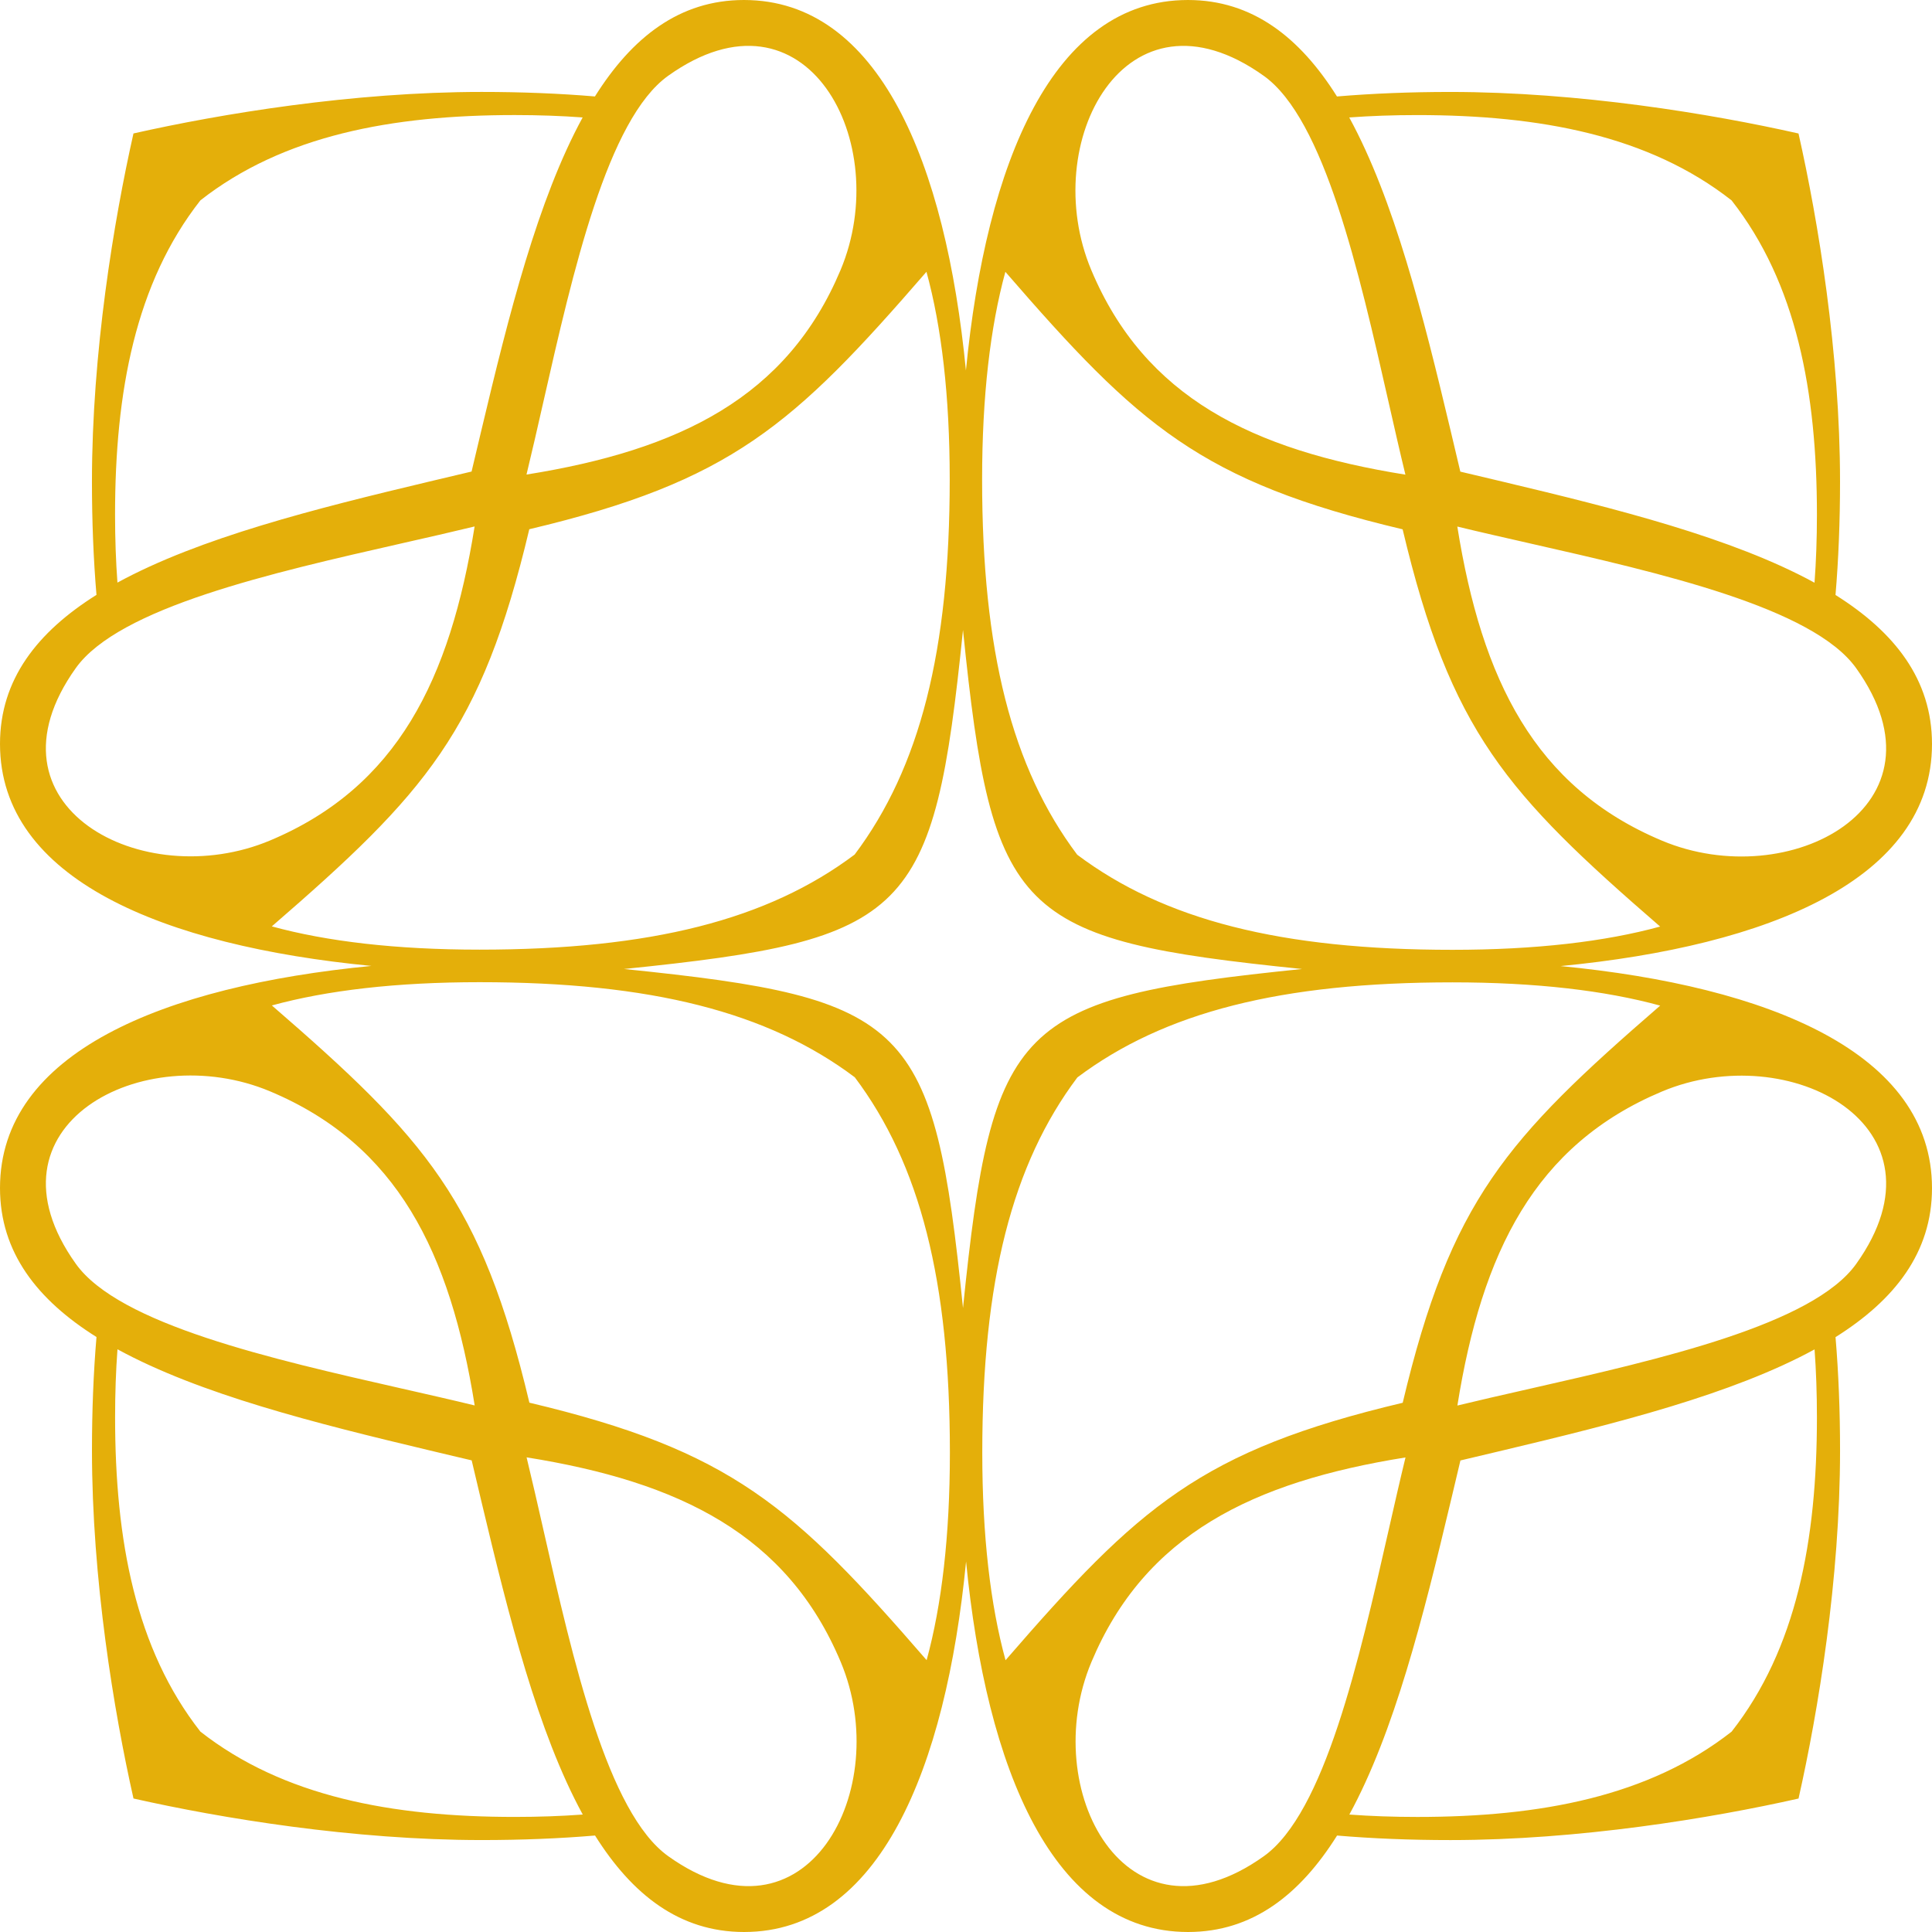 <svg width="103" height="103" viewBox="0 0 103 103" fill="none" xmlns="http://www.w3.org/2000/svg">
<path fill-rule="evenodd" clip-rule="evenodd" d="M7.123 7.113C11.771 6.066 18.815 4.901 25.672 4.901C27.797 4.901 29.818 4.982 31.717 5.142C33.695 1.993 36.225 0 39.662 0C46.865 0 50.414 8.673 51.496 19.75C52.578 8.673 56.128 9.61623e-05 63.331 9.61623e-05C66.769 9.61623e-05 69.299 1.994 71.278 5.143C73.177 4.983 75.198 4.902 77.324 4.902C84.182 4.902 91.227 6.067 95.876 7.115L95.885 7.124C96.932 11.772 98.097 18.816 98.097 25.674C98.097 27.8 98.016 29.82 97.856 31.72C101.006 33.698 103 36.228 103 39.665C103 46.878 94.302 50.428 83.202 51.504C94.302 52.58 103 56.129 103 63.342C103 66.779 101.006 69.308 97.857 71.286C98.017 73.185 98.098 75.205 98.098 77.331C98.098 84.187 96.933 91.231 95.886 95.878L95.877 95.887C91.23 96.934 84.185 98.099 77.329 98.099C75.203 98.099 73.182 98.018 71.283 97.858C69.305 101.007 66.775 103 63.338 103C56.135 103 52.586 94.326 51.504 83.25C50.422 94.327 46.872 103 39.669 103C36.231 103 33.701 101.006 31.723 97.857C29.823 98.017 27.802 98.098 25.676 98.098C18.818 98.098 11.773 96.933 7.124 95.885L7.115 95.876C6.068 91.228 4.903 84.184 4.903 77.326C4.903 75.2 4.983 73.18 5.144 71.28C1.994 69.302 0 66.772 0 63.335C0 56.122 8.698 52.572 19.798 51.496C8.698 50.42 0 46.871 0 39.658C0 36.221 1.994 33.692 5.143 31.714C4.983 29.815 4.902 27.795 4.902 25.669C4.902 18.813 6.067 11.77 7.114 7.122L7.123 7.113ZM50.632 25.559C50.632 34.7 49.041 40.929 45.563 45.559C40.933 49.037 34.704 50.628 25.561 50.628C21.116 50.628 17.427 50.192 14.491 49.388C22.698 42.281 25.661 38.977 28.218 28.215C38.981 25.659 42.284 22.696 49.392 14.49C50.197 17.426 50.632 21.114 50.632 25.559ZM25.141 25.139C25.316 24.397 25.493 23.651 25.672 22.903C27.126 16.79 28.67 10.645 31.063 6.261C29.934 6.178 28.728 6.134 27.442 6.134C20.883 6.134 15.094 7.223 10.683 10.682C7.224 15.092 6.134 20.881 6.134 27.44C6.134 28.725 6.178 29.931 6.261 31.06C10.646 28.667 16.791 27.124 22.905 25.669C23.653 25.49 24.399 25.314 25.141 25.139ZM28.968 21.427C30.549 14.462 32.391 6.347 35.621 4.041C42.974 -1.209 47.663 7.605 44.814 14.392C41.965 21.178 36.235 23.994 28.069 25.3C28.364 24.087 28.661 22.779 28.968 21.427ZM21.429 28.965C14.463 30.546 6.347 32.388 4.041 35.617C-1.209 42.971 7.606 47.659 14.393 44.81C21.18 41.962 23.996 36.231 25.303 28.067C24.095 28.36 22.794 28.656 21.45 28.96L21.429 28.965ZM52.368 77.441C52.368 68.299 53.959 62.071 57.437 57.441C62.067 53.963 68.296 52.372 77.439 52.372C81.884 52.372 85.573 52.808 88.509 53.612C80.302 60.719 77.338 64.023 74.782 74.785C64.019 77.341 60.716 80.304 53.608 88.51C52.803 85.574 52.368 81.886 52.368 77.441ZM80.095 77.331C79.347 77.51 78.601 77.686 77.859 77.861L77.436 79.645L77.328 80.097C75.874 86.21 74.33 92.355 71.937 96.739C73.066 96.822 74.272 96.866 75.558 96.866C82.117 96.866 87.906 95.777 92.317 92.318C95.776 87.907 96.865 82.119 96.865 75.56C96.865 74.275 96.822 73.069 96.739 71.94C92.355 74.333 86.209 75.876 80.095 77.331ZM74.032 81.573C72.451 88.538 70.609 96.653 67.379 98.959C60.026 104.209 55.337 95.395 58.186 88.608C61.035 81.822 66.765 79.006 74.931 77.7C74.636 78.913 74.339 80.221 74.032 81.573ZM81.571 74.035C88.537 72.454 96.653 70.612 98.959 67.382C104.209 60.029 95.394 55.341 88.607 58.19C81.82 61.038 79.004 66.769 77.697 74.933C78.26 74.796 78.843 74.659 79.441 74.521C80.133 74.361 80.846 74.199 81.571 74.035ZM45.571 57.433C49.05 62.063 50.641 68.293 50.641 77.437C50.641 81.882 50.205 85.571 49.401 88.507C42.292 80.3 38.987 77.336 28.223 74.78C25.666 64.016 22.702 60.712 14.494 53.603C17.43 52.799 21.119 52.363 25.565 52.363C34.71 52.363 40.94 53.954 45.571 57.433ZM25.676 80.093C25.497 79.345 25.321 78.599 25.146 77.856C24.755 77.764 24.363 77.672 23.971 77.579C23.617 77.495 23.263 77.411 22.909 77.326C16.794 75.871 10.647 74.328 6.263 71.934C6.179 73.064 6.136 74.27 6.136 75.556C6.136 82.115 7.225 87.905 10.684 92.317C15.096 95.775 20.886 96.865 27.447 96.865C28.733 96.865 29.939 96.821 31.068 96.738C28.675 92.353 27.131 86.207 25.676 80.093ZM35.627 98.959C32.396 96.652 30.554 88.536 28.973 81.569L28.969 81.552L28.964 81.527C28.66 80.191 28.366 78.897 28.074 77.695C36.241 79.002 41.973 81.818 44.822 88.606C47.672 95.393 42.982 104.209 35.627 98.959ZM21.433 74.03L21.436 74.03C22.786 74.337 24.094 74.633 25.307 74.928C24 66.762 21.184 61.031 14.396 58.182C7.607 55.332 -1.209 60.022 4.042 67.376C6.348 70.607 14.465 72.448 21.433 74.03ZM52.359 25.563C52.359 34.707 53.95 40.937 57.429 45.567C62.06 49.046 68.29 50.637 77.435 50.637C81.88 50.637 85.57 50.201 88.506 49.397C80.298 42.288 77.334 38.984 74.778 28.22C64.013 25.664 60.708 22.7 53.599 14.492C52.795 17.429 52.359 21.118 52.359 25.563ZM77.854 25.144C77.679 24.401 77.503 23.655 77.324 22.907C75.869 16.793 74.325 10.646 71.932 6.262C73.061 6.179 74.267 6.135 75.553 6.135C82.114 6.135 87.904 7.224 92.316 10.684C95.775 15.095 96.865 20.884 96.865 27.444C96.865 28.73 96.821 29.936 96.737 31.066C92.353 28.672 86.206 27.129 80.091 25.674C79.343 25.495 78.597 25.319 77.854 25.144ZM74.027 21.431C72.446 14.464 70.604 6.348 67.373 4.042C60.018 -1.209 55.328 7.607 58.178 14.394C61.027 21.182 66.759 23.998 74.926 25.305C74.632 24.096 74.336 22.794 74.031 21.449L74.027 21.431ZM81.568 28.971C88.535 30.552 96.651 32.393 98.958 35.624C104.209 42.978 95.393 47.668 88.605 44.818C81.816 41.969 79 36.238 77.693 28.072C78.906 28.367 80.214 28.663 81.565 28.97L81.568 28.971ZM51.34 69.733C52.898 54.48 54.16 53.218 69.413 51.66C54.16 50.103 52.898 48.84 51.34 33.587C49.782 48.839 48.52 50.102 33.267 51.66C48.519 53.218 49.782 54.48 51.34 69.733Z" fill="#E4AF0A"/>
</svg>

